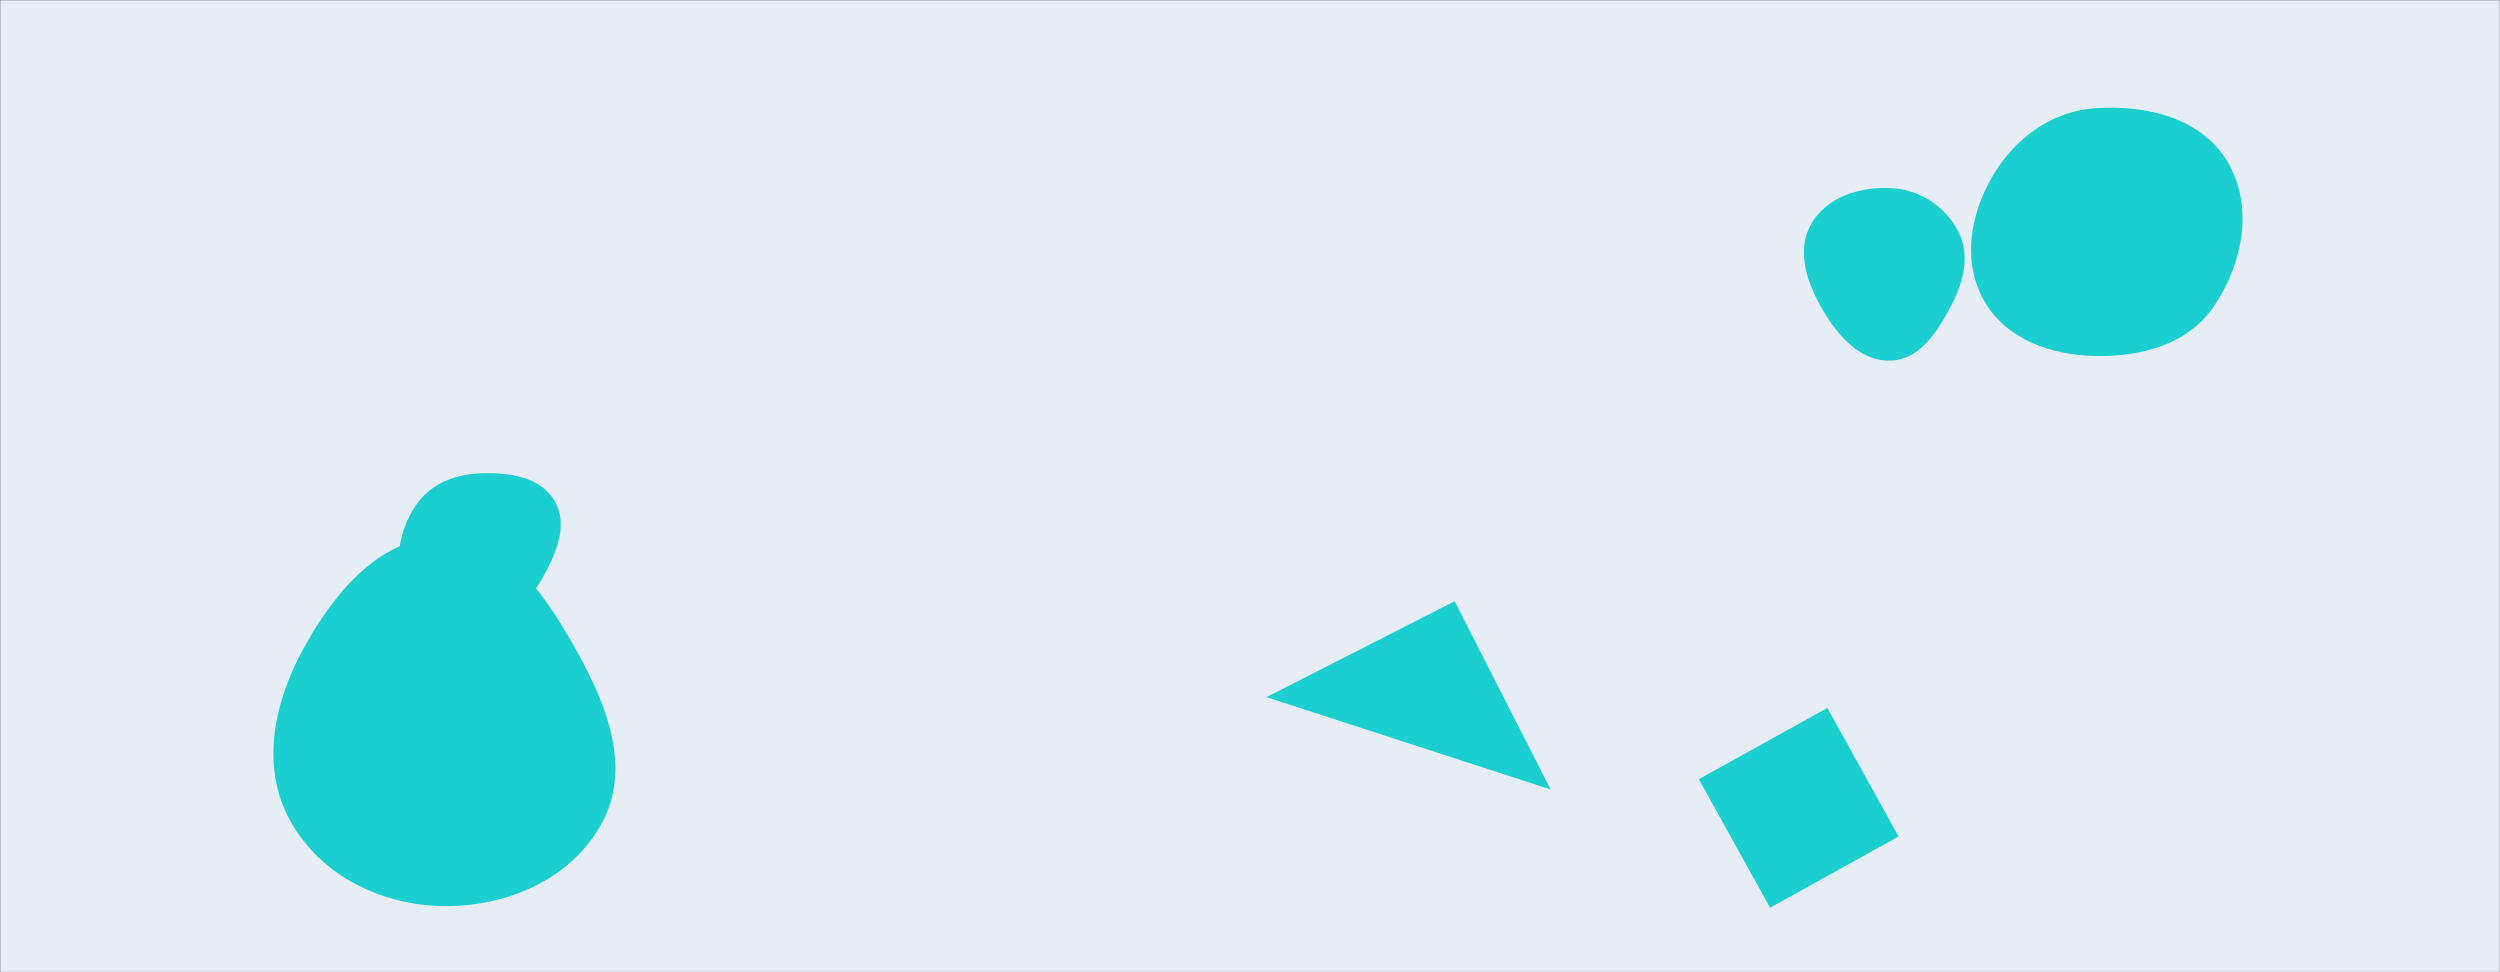 <svg xmlns="http://www.w3.org/2000/svg" version="1.1" xmlns:xlink="http://www.w3.org/1999/xlink" xmlns:svgjs="http://svgjs.com/svgjs" width="1440" height="560" preserveAspectRatio="none" viewBox="0 0 1440 560"><rect x="0" y="0" width="1440" height="560" fill="#333333" stroke="none"/><g mask="url(&quot;#SvgjsMask1009&quot;)" fill="none"><rect width="1440" height="560" x="0" y="0" fill="rgba(230, 237, 244, 1)"></rect><path d="M837.906 346.313L729.493 401.553 893.145 454.726z" fill="rgba(27, 207, 209, 1)" class="triangle-float2"></path><path d="M277.033,362.809C293.358,361.866,304,347.615,312.126,333.425C320.183,319.355,327.608,302.687,319.503,288.644C311.396,274.599,293.24,272.07,277.033,272.625C261.993,273.14,247.584,278.814,239.322,291.392C230.138,305.374,226.327,323.137,234.138,337.93C242.41,353.596,259.346,363.83,277.033,362.809" fill="rgba(27, 207, 209, 1)" class="triangle-float3"></path><path d="M256.736,521.904C293.42,522.001,330.025,505.663,347.138,473.215C363.364,442.449,350.031,407.313,333.236,376.854C315.626,344.916,293.2,309.991,256.736,309.262C219.491,308.517,192.649,341.016,174.748,373.685C157.693,404.811,149.981,441.681,167.161,472.738C184.831,504.682,220.23,521.807,256.736,521.904" fill="rgba(27, 207, 209, 1)" class="triangle-float1"></path><path d="M1089.053,207.706C1105.914,207.139,1116.135,190.844,1123.952,175.893C1131.038,162.341,1134.99,146.862,1127.971,133.275C1120.392,118.603,1105.548,109.123,1089.053,108.337C1071.048,107.479,1051.937,113.503,1043.131,129.231C1034.472,144.696,1040.882,163.091,1049.834,178.388C1058.67,193.487,1071.569,208.294,1089.053,207.706" fill="rgba(27, 207, 209, 1)" class="triangle-float1"></path><path d="M978.542 448.804L1019.576 522.832 1093.605 481.797 1052.57 407.769z" fill="rgba(27, 207, 209, 1)" class="triangle-float2"></path><path d="M1206.747,205.061C1233.251,205.62,1260.312,198.373,1275.209,176.445C1292.044,151.664,1298.329,118.633,1282.915,92.943C1267.827,67.796,1236.001,60.283,1206.747,62.341C1181.128,64.143,1159.867,80.198,1147.122,102.494C1134.485,124.601,1130.316,151.642,1143.114,173.657C1155.855,195.575,1181.401,204.526,1206.747,205.061" fill="rgba(27, 207, 209, 1)" class="triangle-float1"></path></g><defs><mask id="SvgjsMask1009"><rect width="1440" height="560" fill="#ffffff"></rect></mask><style>
            @keyframes float1 {
                0%{transform: translate(0, 0)}
                50%{transform: translate(-10px, 0)}
                100%{transform: translate(0, 0)}
            }

            .triangle-float1 {
                animation: float1 5s infinite;
            }

            @keyframes float2 {
                0%{transform: translate(0, 0)}
                50%{transform: translate(-5px, -5px)}
                100%{transform: translate(0, 0)}
            }

            .triangle-float2 {
                animation: float2 4s infinite;
            }

            @keyframes float3 {
                0%{transform: translate(0, 0)}
                50%{transform: translate(0, -10px)}
                100%{transform: translate(0, 0)}
            }

            .triangle-float3 {
                animation: float3 6s infinite;
            }
        </style></defs></svg>